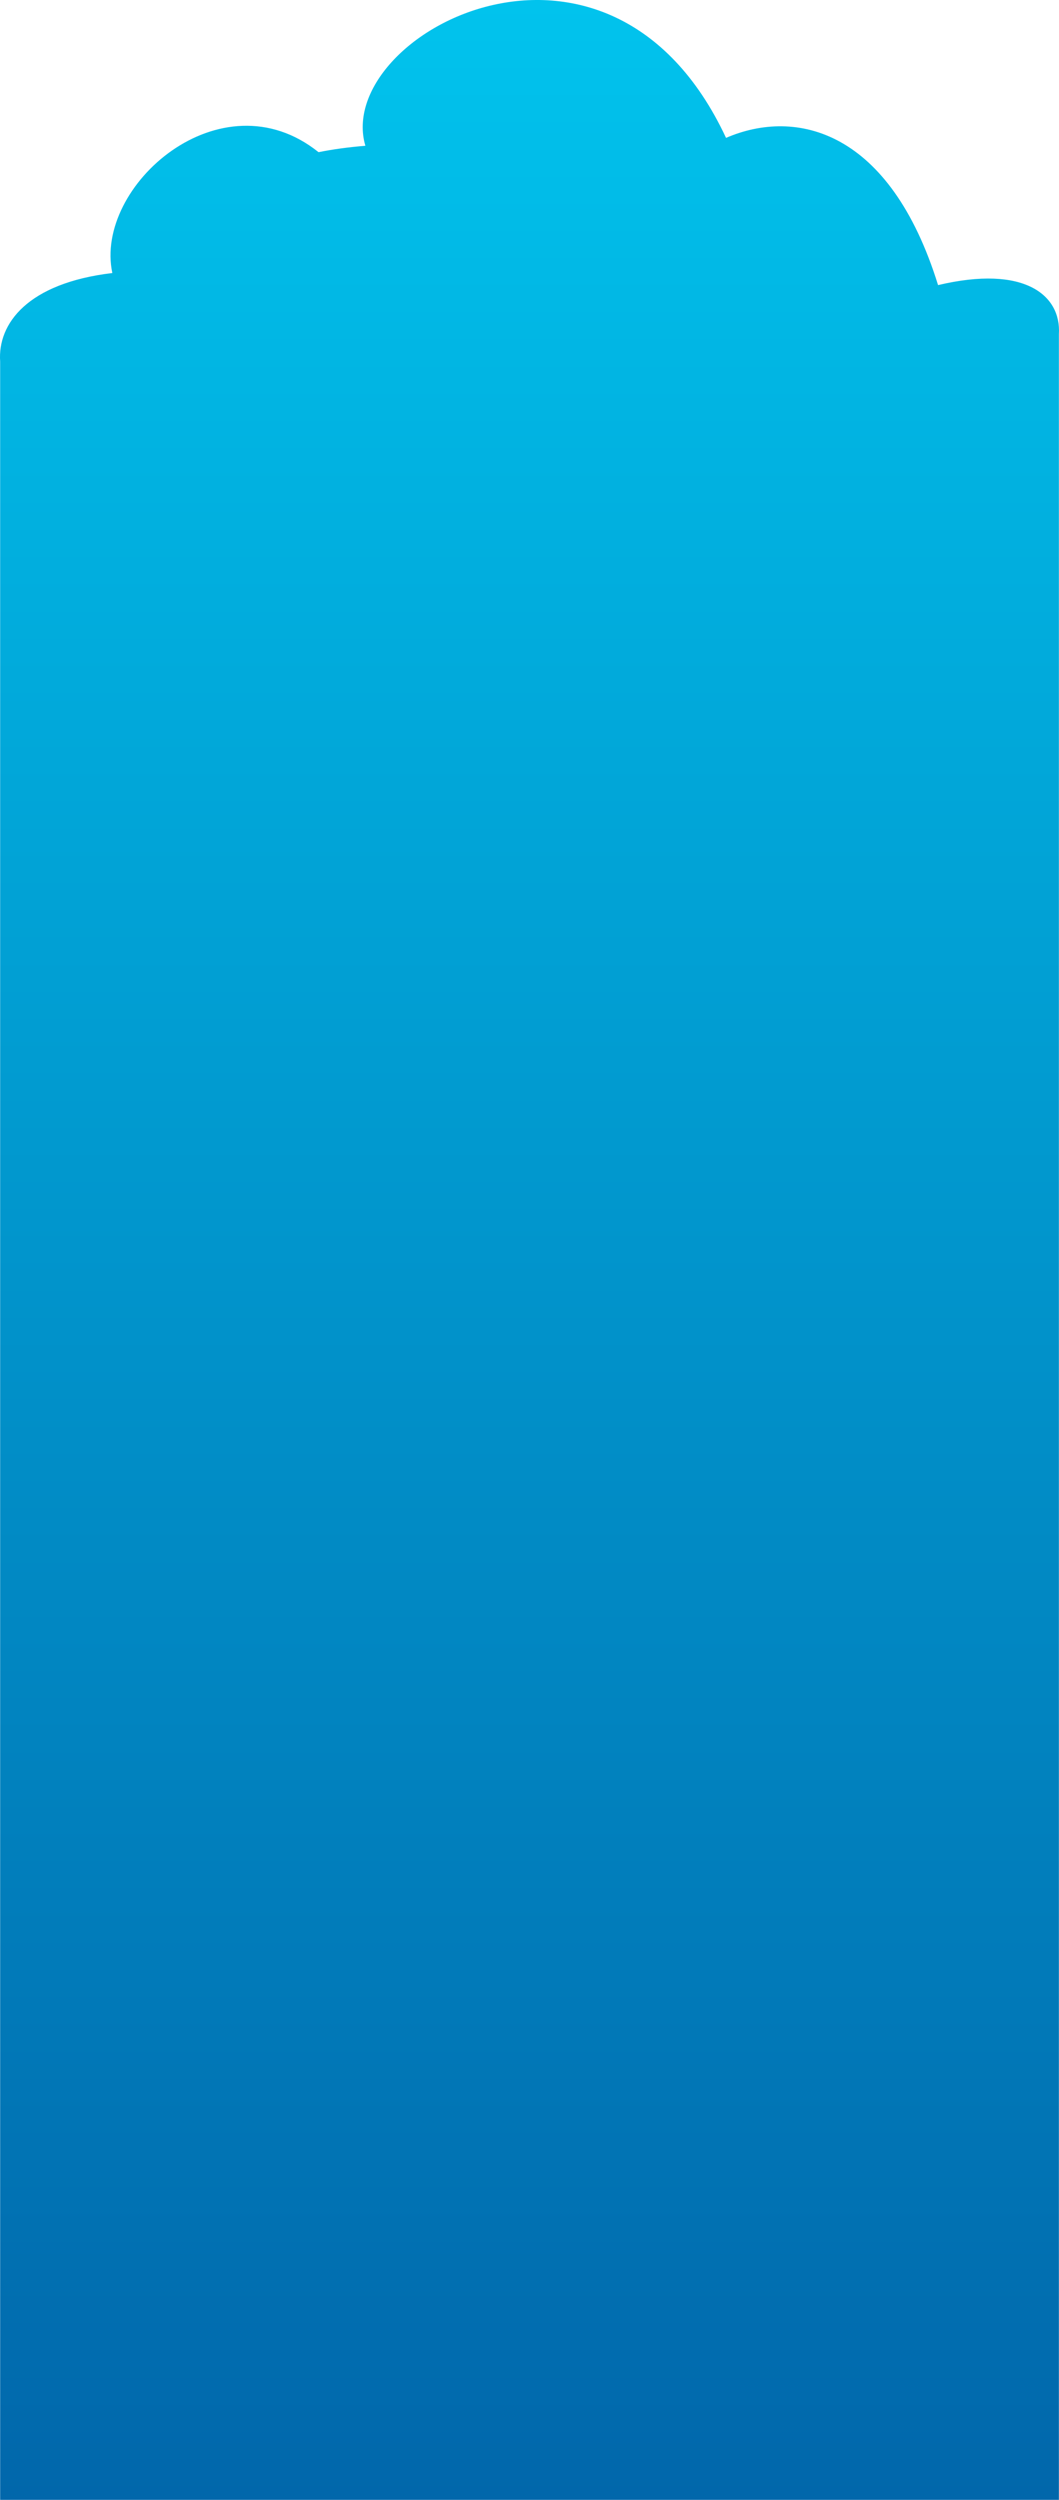 <svg width="812" height="1916" viewBox="0 0 812 1916" fill="none" xmlns="http://www.w3.org/2000/svg">
<path d="M280.154 111.721C255.127 26.555 466.603 -87.074 556.699 105.669C610.469 82.469 682.377 99.604 719.272 218.505C785.651 202.779 813.74 226.297 811.917 256.027L811.917 332.266V332.876V1915.88H802H10H0.121V332.266L0.121 277.063C-1.9 248.061 21.13 216.964 86.139 209.252C71.826 142.452 169.464 56.726 244.249 116.632C254.923 114.477 266.863 112.807 280.154 111.721Z" fill="url(#paint0_linear_530:309)"/>
<defs>
<linearGradient id="paint0_linear_530:309" x1="406" y1="0" x2="406" y2="1915.88" gradientUnits="userSpaceOnUse">
<stop stop-color="#01C3ED"/>
<stop offset="1" stop-color="#0167AB"/>
</linearGradient>
</defs>
</svg>
